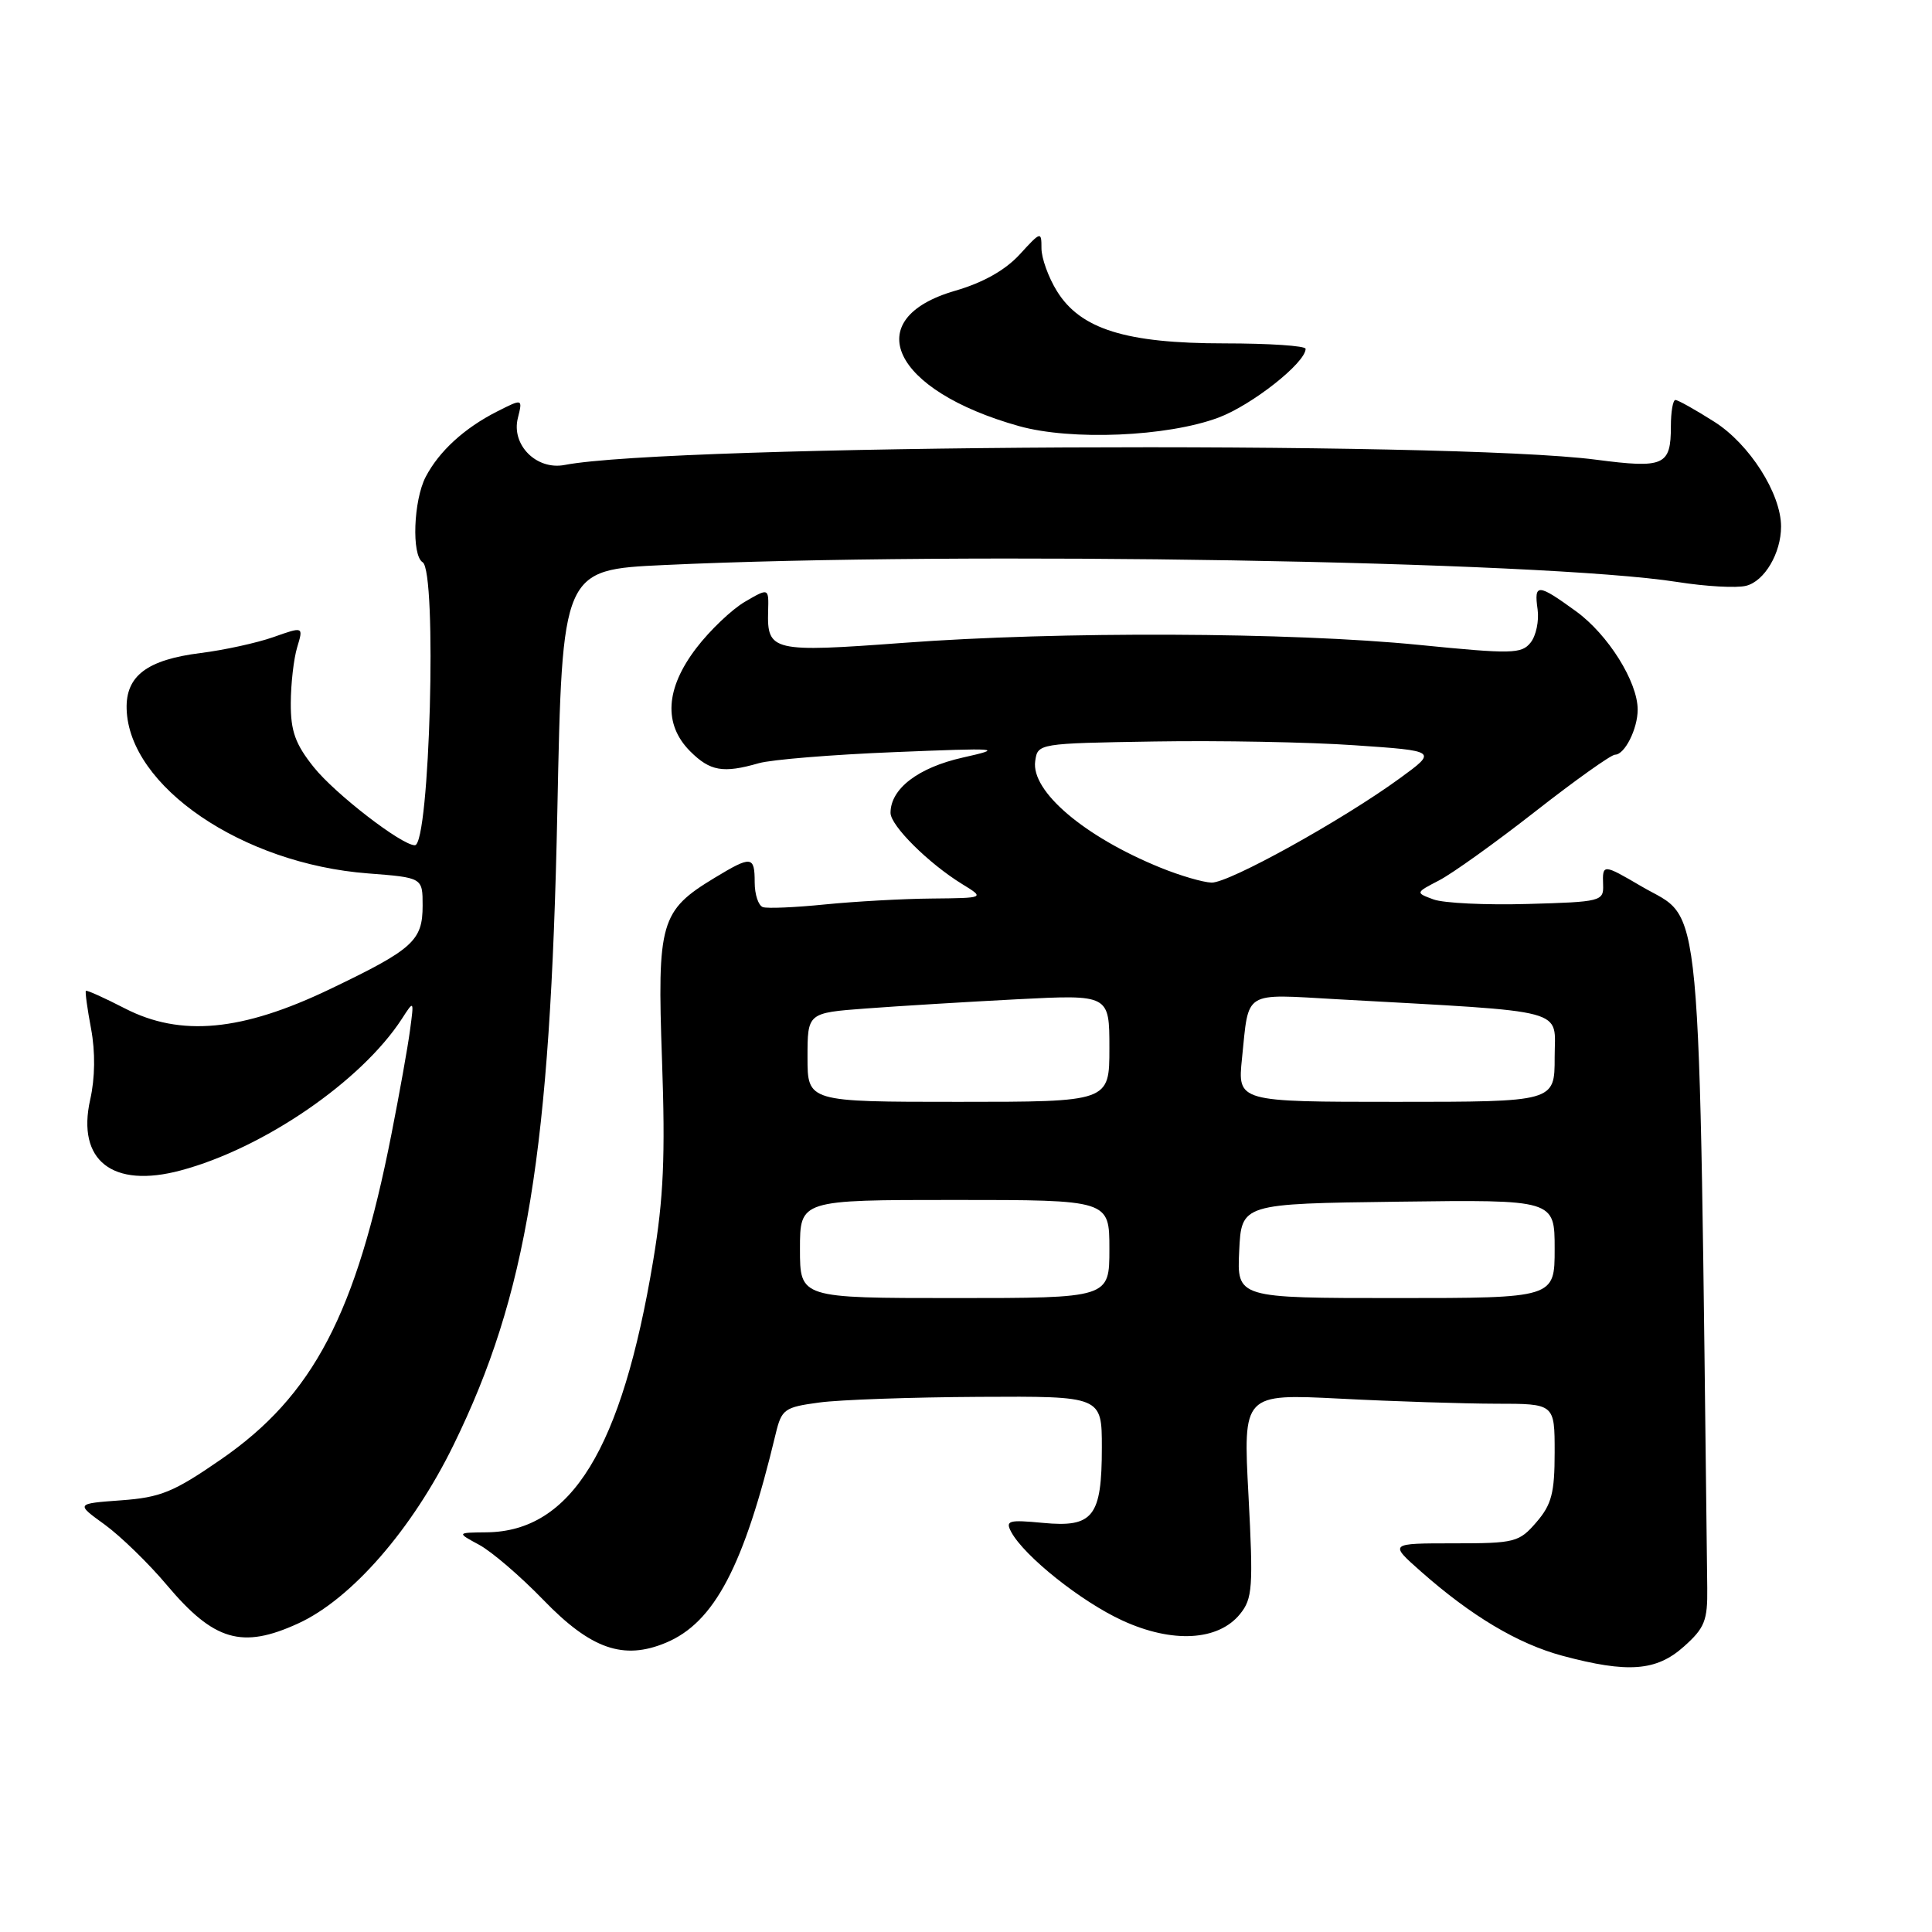 <?xml version="1.0" encoding="UTF-8" standalone="no"?>
<!DOCTYPE svg PUBLIC "-//W3C//DTD SVG 1.1//EN" "http://www.w3.org/Graphics/SVG/1.1/DTD/svg11.dtd" >
<svg xmlns="http://www.w3.org/2000/svg" xmlns:xlink="http://www.w3.org/1999/xlink" version="1.1" viewBox="0 0 256 256">
 <g >
 <path fill="currentColor"
d=" M 223.12 218.18 C 225.88 215.72 226.27 214.74 226.22 210.43 C 225.08 115.64 225.70 122.25 217.52 117.46 C 212.40 114.46 212.32 114.45 212.42 117.25 C 212.50 119.42 212.15 119.51 202.43 119.78 C 196.89 119.94 191.27 119.67 189.95 119.18 C 187.54 118.29 187.54 118.29 190.68 116.66 C 192.41 115.77 198.15 111.66 203.44 107.52 C 208.73 103.38 213.48 100.00 214.00 100.00 C 215.28 100.00 217.00 96.58 217.00 94.03 C 217.00 90.33 213.07 84.07 208.82 80.99 C 203.75 77.31 203.25 77.29 203.74 80.75 C 203.95 82.26 203.54 84.24 202.81 85.15 C 201.61 86.65 200.33 86.68 188.00 85.45 C 171.04 83.76 140.30 83.64 119.73 85.18 C 102.35 86.47 101.63 86.31 101.78 80.99 C 101.87 77.89 101.87 77.89 98.70 79.74 C 96.96 80.76 94.06 83.52 92.26 85.88 C 88.17 91.24 87.89 95.98 91.45 99.55 C 94.10 102.19 95.81 102.49 100.54 101.13 C 102.21 100.65 110.30 99.99 118.53 99.66 C 132.51 99.09 133.11 99.14 127.58 100.38 C 121.66 101.71 118.00 104.51 118.00 107.71 C 118.00 109.40 123.04 114.41 127.50 117.15 C 130.50 118.99 130.50 118.99 123.50 119.06 C 119.65 119.09 113.28 119.45 109.34 119.84 C 105.40 120.24 101.69 120.40 101.09 120.20 C 100.49 120.00 100.00 118.52 100.00 116.92 C 100.00 113.40 99.58 113.36 94.70 116.31 C 87.50 120.67 87.07 122.16 87.72 140.45 C 88.17 153.20 87.93 158.77 86.55 167.04 C 82.39 192.01 75.71 202.91 64.50 203.04 C 60.50 203.08 60.50 203.08 63.50 204.70 C 65.15 205.59 68.97 208.87 72.00 212.00 C 78.30 218.52 82.62 220.02 88.24 217.67 C 94.66 214.99 98.59 207.52 102.78 190.00 C 103.57 186.72 103.93 186.46 108.56 185.84 C 111.28 185.47 120.81 185.14 129.75 185.09 C 146.00 185.00 146.00 185.00 146.00 191.81 C 146.00 200.97 144.86 202.43 138.20 201.79 C 133.64 201.36 133.19 201.48 133.99 202.99 C 135.72 206.21 143.29 212.24 148.73 214.73 C 155.35 217.77 161.42 217.43 164.31 213.87 C 165.97 211.82 166.07 210.34 165.43 198.14 C 164.71 184.68 164.71 184.68 177.61 185.33 C 184.70 185.70 193.99 185.99 198.25 186.00 C 206.00 186.00 206.00 186.00 206.00 192.44 C 206.00 197.81 205.60 199.36 203.59 201.69 C 201.29 204.36 200.75 204.50 192.62 204.50 C 184.06 204.50 184.06 204.50 188.28 208.23 C 194.97 214.14 201.13 217.81 207.03 219.40 C 215.69 221.72 219.48 221.44 223.12 218.18 Z  M 39.50 215.12 C 46.57 211.89 54.64 202.62 60.09 191.48 C 69.83 171.59 72.93 152.64 73.85 107.50 C 74.50 75.50 74.50 75.50 88.00 74.87 C 127.43 73.02 204.52 74.32 222.29 77.12 C 226.03 77.71 230.11 77.94 231.37 77.62 C 233.81 77.01 236.00 73.29 236.00 69.77 C 236.00 65.41 231.82 58.84 227.16 55.89 C 224.66 54.30 222.34 53.00 222.00 53.00 C 221.67 53.00 221.40 54.57 221.40 56.50 C 221.40 61.70 220.51 62.09 211.47 60.91 C 192.03 58.37 88.78 58.90 74.82 61.61 C 71.09 62.33 67.72 58.95 68.62 55.39 C 69.26 52.81 69.26 52.81 65.88 54.52 C 61.53 56.72 58.17 59.80 56.40 63.20 C 54.79 66.31 54.52 73.59 56.00 74.50 C 57.94 75.70 56.95 112.00 54.97 112.00 C 53.22 112.00 44.40 105.19 41.58 101.66 C 39.13 98.60 38.51 96.88 38.53 93.16 C 38.54 90.60 38.92 87.27 39.38 85.76 C 40.21 83.01 40.21 83.01 36.23 84.42 C 34.04 85.19 29.70 86.14 26.58 86.53 C 19.49 87.42 16.65 89.56 16.78 93.94 C 17.07 104.20 32.12 114.46 48.75 115.73 C 56.00 116.29 56.00 116.29 56.00 119.99 C 56.00 124.65 54.75 125.78 43.73 131.06 C 32.06 136.66 23.94 137.42 16.55 133.62 C 13.83 132.22 11.50 131.17 11.38 131.29 C 11.26 131.40 11.57 133.68 12.07 136.33 C 12.64 139.39 12.60 142.84 11.95 145.71 C 10.14 153.78 14.91 157.51 23.94 155.09 C 34.92 152.16 47.88 143.27 53.25 135.00 C 54.86 132.50 54.87 132.51 54.33 136.50 C 54.04 138.70 52.93 144.90 51.87 150.27 C 47.19 174.09 41.50 184.95 29.28 193.38 C 23.00 197.72 21.28 198.42 16.05 198.80 C 10.03 199.24 10.03 199.24 13.88 202.02 C 15.99 203.56 19.70 207.16 22.11 210.03 C 28.35 217.44 32.06 218.53 39.50 215.12 Z  M 161.44 55.34 C 165.87 53.69 173.00 48.07 173.00 46.22 C 173.00 45.82 168.16 45.50 162.25 45.50 C 149.18 45.50 143.16 43.62 140.04 38.56 C 138.92 36.75 138.00 34.20 138.00 32.91 C 138.00 30.62 137.92 30.65 135.11 33.72 C 133.21 35.79 130.28 37.45 126.55 38.53 C 113.73 42.25 118.22 51.75 135.02 56.46 C 141.95 58.40 154.65 57.87 161.44 55.34 Z  M 106.00 165.50 C 106.00 159.00 106.00 159.00 126.50 159.00 C 147.00 159.00 147.00 159.00 147.00 165.50 C 147.00 172.00 147.00 172.00 126.50 172.00 C 106.00 172.00 106.00 172.00 106.00 165.50 Z  M 164.20 165.75 C 164.50 159.50 164.50 159.50 185.25 159.23 C 206.00 158.96 206.00 158.96 206.00 165.48 C 206.00 172.00 206.00 172.00 184.95 172.00 C 163.90 172.00 163.90 172.00 164.20 165.75 Z  M 107.00 140.10 C 107.00 134.21 107.00 134.21 114.75 133.63 C 119.01 133.31 128.01 132.76 134.75 132.41 C 147.00 131.78 147.00 131.78 147.00 138.89 C 147.00 146.00 147.00 146.00 127.00 146.00 C 107.00 146.00 107.00 146.00 107.00 140.10 Z  M 164.57 140.25 C 165.51 131.14 164.60 131.70 177.26 132.41 C 208.42 134.15 206.00 133.51 206.00 140.11 C 206.00 146.00 206.00 146.00 184.99 146.00 C 163.98 146.00 163.98 146.00 164.57 140.25 Z  M 153.77 114.97 C 143.68 110.87 136.60 104.85 137.17 100.85 C 137.50 98.51 137.58 98.50 153.00 98.25 C 161.53 98.11 173.44 98.33 179.48 98.75 C 190.46 99.50 190.46 99.50 185.48 103.13 C 177.88 108.67 162.84 117.01 160.54 116.95 C 159.42 116.92 156.37 116.03 153.77 114.97 Z "/>
</g>
</svg>
